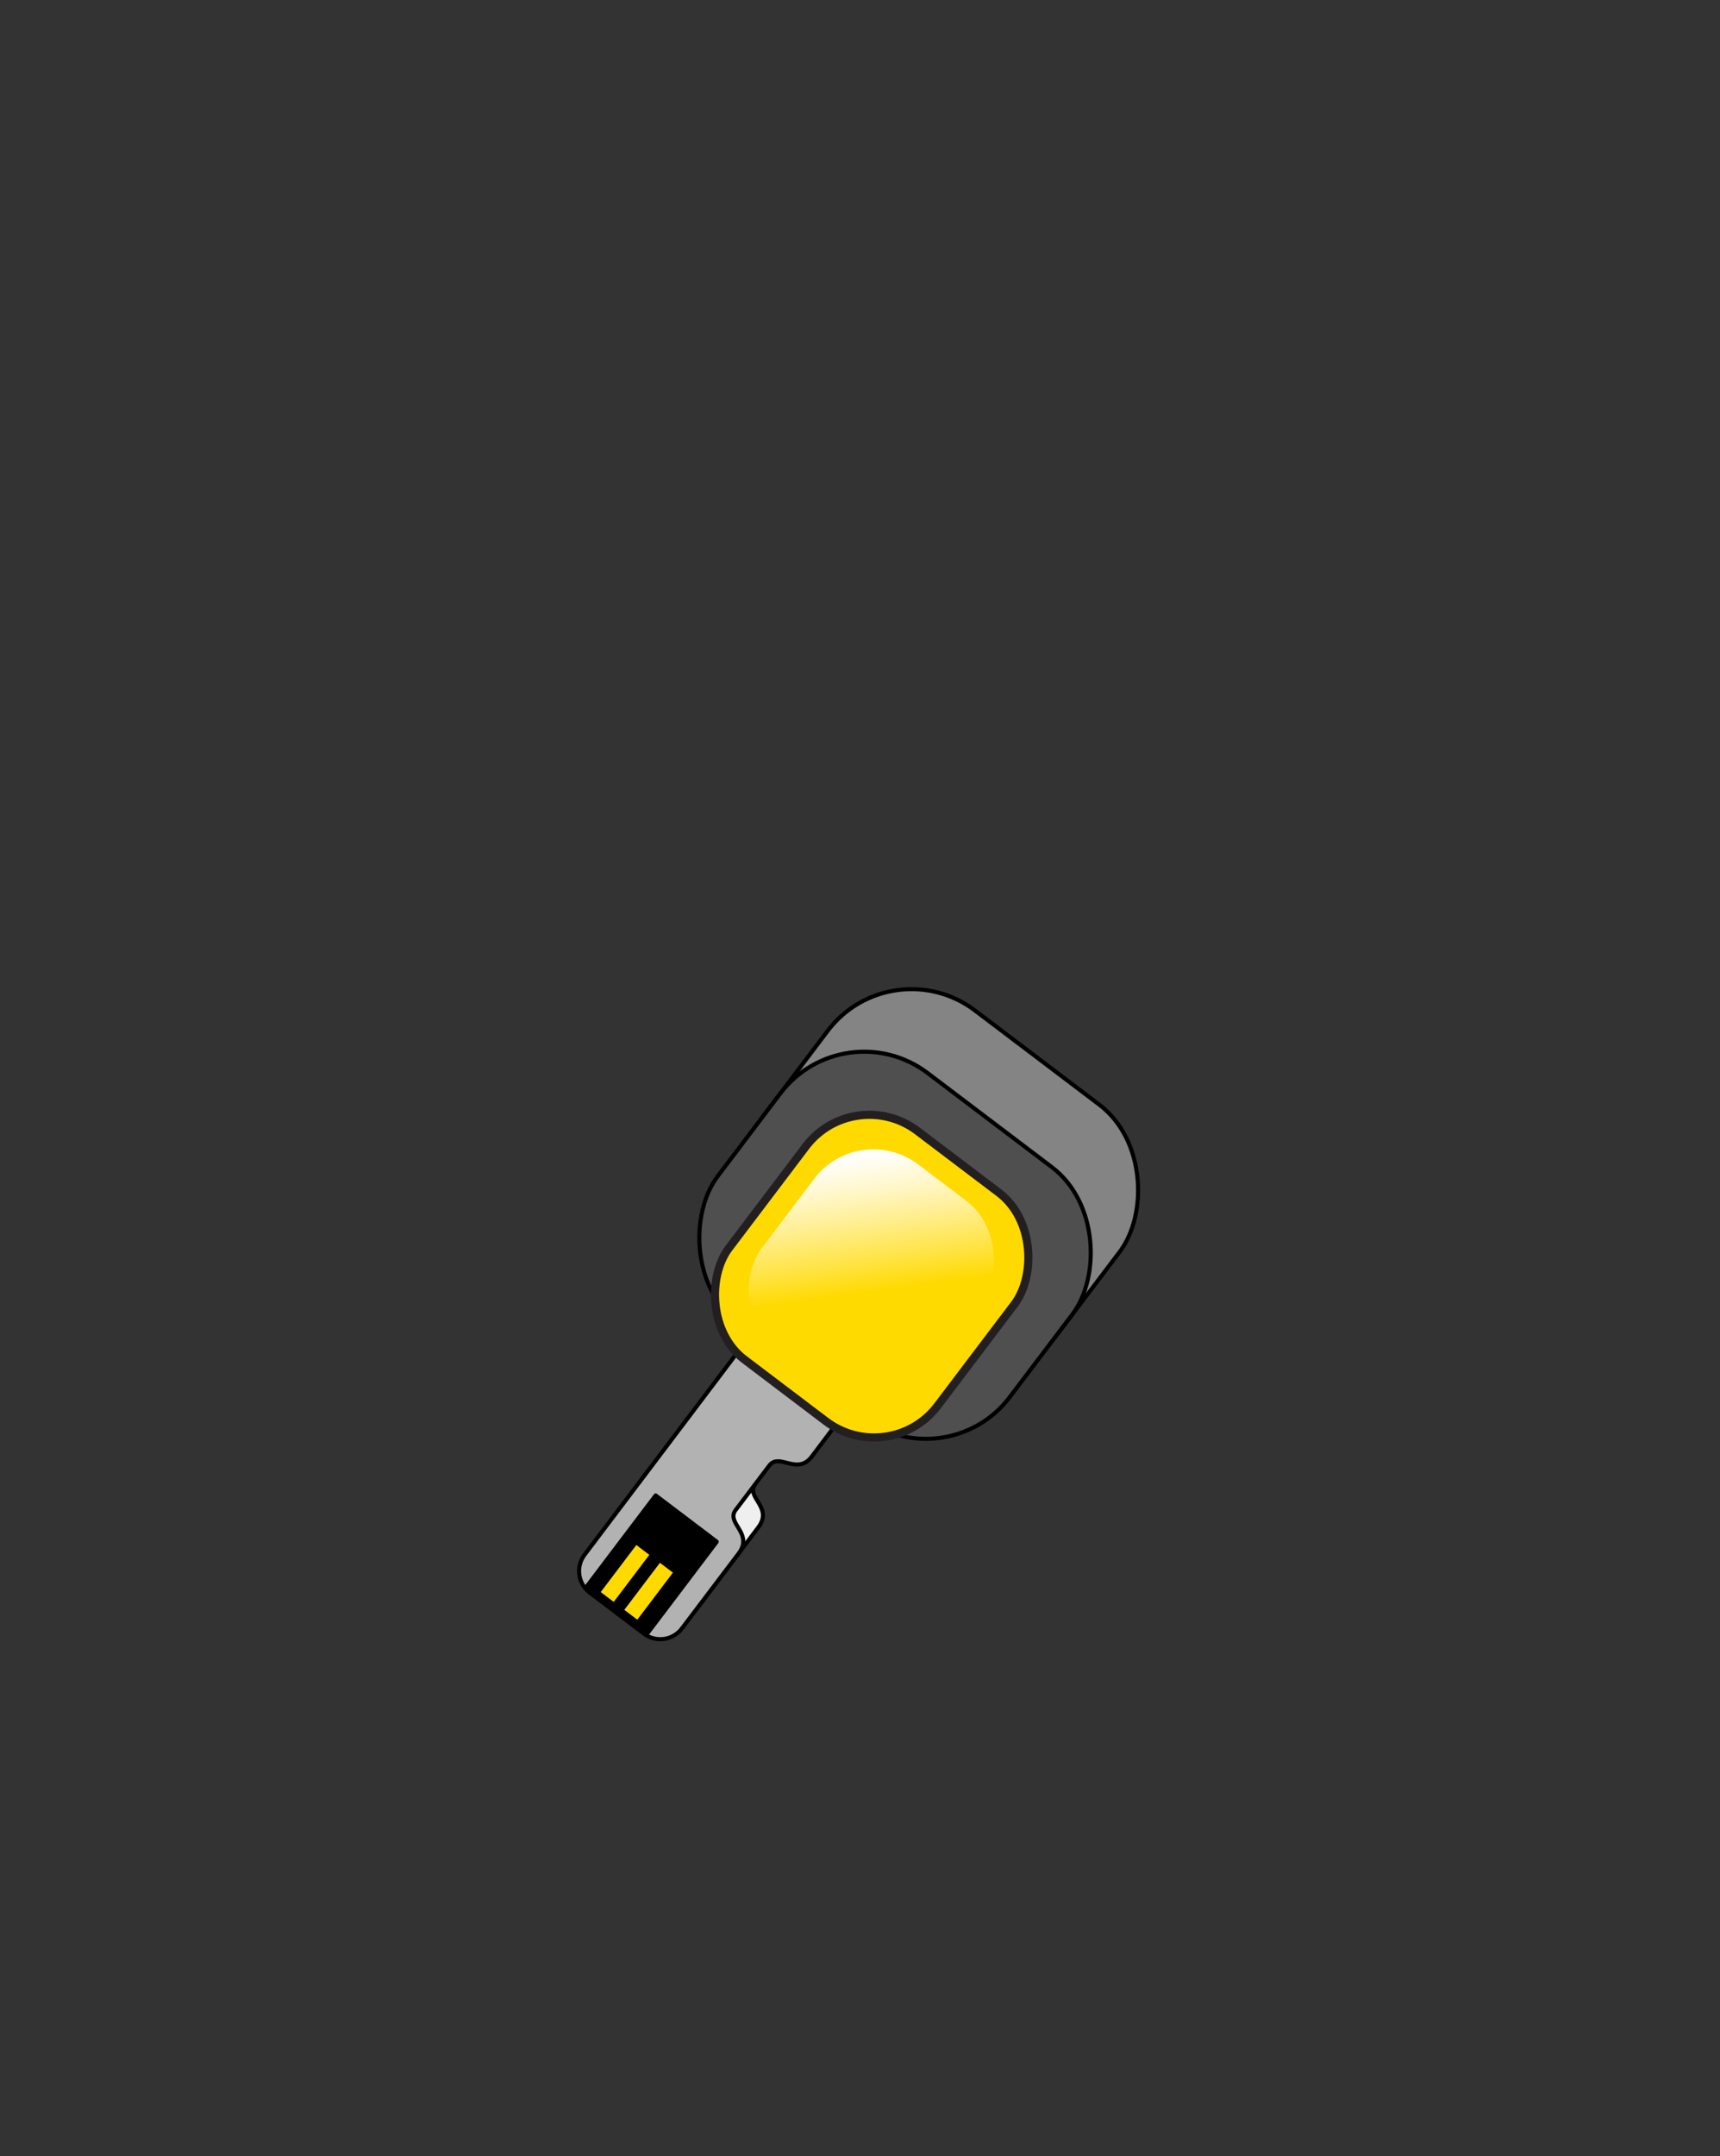 <svg id="3aad18fa-9cc7-4230-845b-5a7c2c050cc5" data-name="Layer 1" xmlns="http://www.w3.org/2000/svg" xmlns:xlink="http://www.w3.org/1999/xlink" width="422.84" height="529.8" viewBox="0 0 422.84 529.8"><rect x="0" y="0" width="422.84" height="529.8" fill="#333333" stroke="none"/><defs><linearGradient id="b8edbe9d-31a8-4000-a268-bd1eded6e752" x1="262.38" y1="828.7" x2="306.3" y2="872.63" gradientTransform="translate(-70.1 -537)" gradientUnits="userSpaceOnUse"><stop offset="0" stop-color="#fff"/><stop offset="0.05" stop-color="#fff" stop-opacity="0.95"/><stop offset="0.15" stop-color="#fff" stop-opacity="0.8"/><stop offset="0.28" stop-color="#fff" stop-opacity="0.57"/><stop offset="0.44" stop-color="#fff" stop-opacity="0.26"/><stop offset="0.56" stop-color="#fff" stop-opacity="0"/></linearGradient></defs><title>floatingobj-key-1</title><path d="M149.83,384.95,163.12,395a6.67,6.67,0,0,0,9.34-1.29L186.4,375.3c3.77-5-3.18-7.4-.71-10.66" style="fill:#efefef;stroke:#000;stroke-miterlimit:10"/><path d="M180.86,371l8.25-10.9c2.47-3.26,6.88,2.51,10.45-2.21l8.31-11a6.67,6.67,0,0,0-1.29-9.34l-13.29-10.06a6.67,6.67,0,0,0-9.34,1.29L143.72,382a6.67,6.67,0,0,0,1.29,9.34l13.29,10.06a6.67,6.67,0,0,0,9.34-1.29l13.94-18.41C185.34,376.7,178.39,374.28,180.86,371Z" style="fill:#b2b2b2;stroke:#000;stroke-miterlimit:10"/><rect x="150.29" y="369.76" width="19.85" height="29.22" rx="0.5" ry="0.5" transform="translate(264.46 -18.79) rotate(37.13)"/><rect x="151.69" y="379.36" width="4" height="14.5" transform="translate(264.49 -14.4) rotate(37.13)" style="fill:#ffda00"/><rect x="157.48" y="383.73" width="4" height="14.5" transform="translate(268.31 -17.01) rotate(37.13)" style="fill:#ffda00"/><rect x="186.7" y="252.03" width="90" height="77.14" rx="25.83" ry="25.83" transform="translate(222.36 -80.95) rotate(37.13)" style="fill:#848484;stroke:#000;stroke-miterlimit:10"/><rect x="175.06" y="267.4" width="90" height="77.14" rx="25.83" ry="25.83" transform="translate(229.28 -70.81) rotate(37.13)" style="fill:#4f4f4f;stroke:#000;stroke-miterlimit:10"/><rect x="182.18" y="278.33" width="64.29" height="70.45" rx="19.58" ry="19.58" transform="translate(232.69 -65.81) rotate(37.13)" style="fill:#ffda00;stroke:#231f20;stroke-miterlimit:10;stroke-width:2px"/><rect x="188.53" y="284.74" width="51.43" height="57.86" rx="18.25" ry="18.25" transform="translate(232.74 -65.73) rotate(37.13)" style="fill:url(#b8edbe9d-31a8-4000-a268-bd1eded6e752)"/></svg>